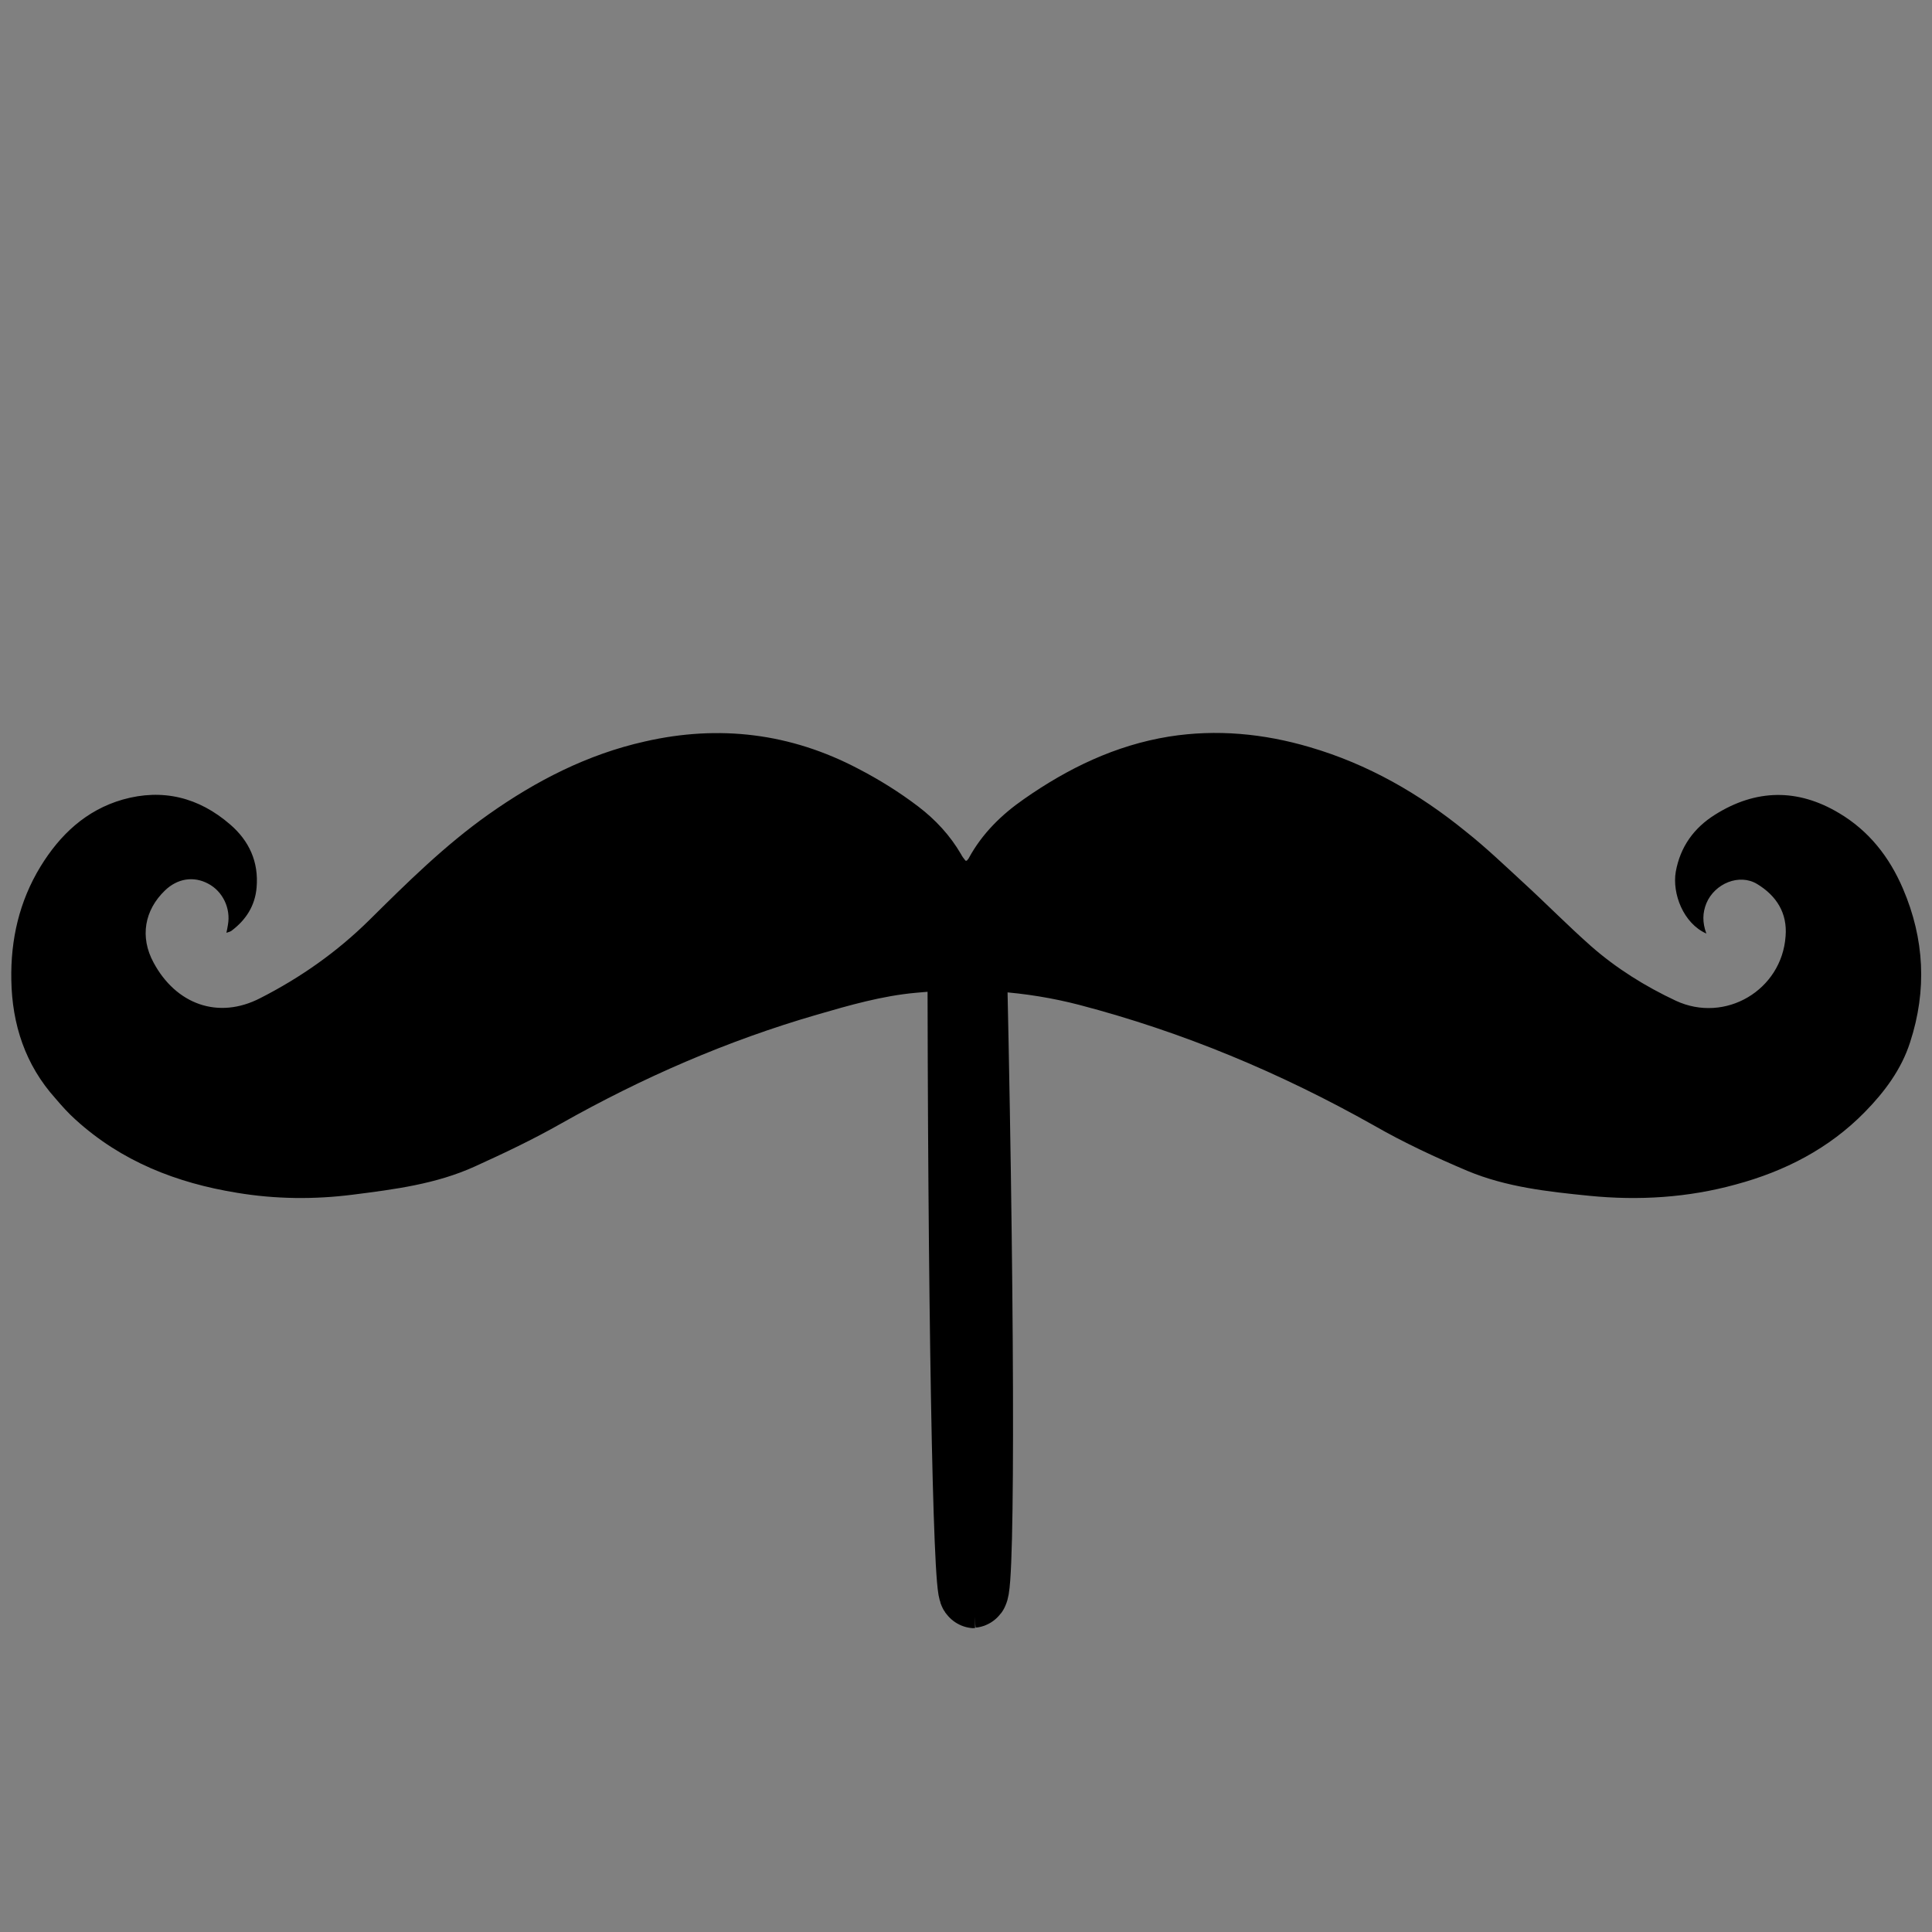 <?xml version="1.0" encoding="utf-8"?>
<!-- Generator: Adobe Illustrator 25.2.3, SVG Export Plug-In . SVG Version: 6.00 Build 0)  -->
<svg version="1.1" id="Layer_1" xmlns="http://www.w3.org/2000/svg" xmlns:xlink="http://www.w3.org/1999/xlink" x="0px" y="0px"
	 viewBox="0 0 512 512" style="enable-background:new 0 0 512 512;" xml:space="preserve">
<rect x="0" y="0" width="512" height="512" fill="#808080" stroke="none"/>
<style type="text/css">
	.st0{fill:#FFFFFF;}
	.st1{fill:none;stroke:#000000;stroke-width:19;stroke-miterlimit:10;}
</style>
<path class="st0" d="M1182.3,469c-163.8,0-327.7,0-491.5,0c0-163.8,0-327.7,0-491.5c163.8,0,327.7,0,491.5,0
	C1182.3,141.3,1182.3,305.2,1182.3,469z M1101.6,199.8c-0.9-2.5-0.8-4.6,0.1-6.6c1.8-4.5,7.4-6.7,11.3-4.3c4.2,2.6,6.6,6.5,6.3,11.6
	c-0.9,12-13.5,19.5-24.5,14.3c-6.8-3.2-13.2-7.1-18.9-12.1c-5.2-4.5-10-9.4-15-14.1c-4.2-3.8-8.3-7.7-12.7-11.3
	c-10.4-8.4-21.9-15-34.8-18.8c-10.3-3-20.7-4-31.3-2.3c-11.9,1.9-22.5,7-32.3,13.9c-5,3.5-9.2,7.7-12.2,13c-0.1,0.3-0.4,0.5-0.5,0.7
	c-0.2-0.1-0.3-0.1-0.3-0.1c-0.3-0.5-0.7-0.9-0.9-1.4c-2.5-4.2-5.7-7.7-9.6-10.6c-4.2-3.2-8.7-6-13.4-8.4c-15.1-7.9-30.9-9.8-47.4-6
	c-12.8,2.9-24.1,8.7-34.7,16.2c-9.7,6.9-18.1,15.2-26.5,23.5c-7.2,7.1-15.3,12.8-24.2,17.4c-9.5,4.8-18.8,1.3-23.8-7.9
	c-3.1-5.7-2-11.6,2.6-16c2.8-2.7,6.4-3.3,9.7-1.5c3.2,1.7,5,5.5,4.3,9.1c-0.1,0.5-0.2,1-0.4,1.7c0.5-0.2,0.8-0.3,1.1-0.4
	c3.2-2.4,5.2-5.6,5.6-9.6c0.5-5.7-1.7-10.4-5.9-14c-6.9-6-15-8.1-23.9-5.5c-8.2,2.3-14,7.8-18.3,14.9c-4.7,7.7-6.6,16.2-6.5,25.2
	c0.2,9.9,3.2,18.8,9.9,26.4c1.4,1.6,2.9,3.2,4.5,4.7c10.2,9.3,22.5,14.1,35.9,16.3c8.6,1.4,17.2,1.5,25.8,0.4
	c9.3-1.2,18.6-2.3,27.2-6.3c6.5-3,12.9-6,19.1-9.5c18.1-10.2,37-18.4,56.9-24.2c7.2-2.1,14.4-4.2,21.9-4.9
	c12.3-1.2,24.3-0.4,36.4,2.7c23,6,44.7,15.1,65.4,26.7c6.7,3.8,13.8,7.1,20.9,10.1c8.6,3.6,17.9,4.6,27.1,5.6
	c11,1.1,21.9,0.4,32.5-2.5c10.9-3,20.7-8,28.7-16.1c4.4-4.5,8.1-9.5,10.1-15.5c3.7-11.6,3.2-23-1.6-34.2c-3-7-7.5-12.8-14.2-16.7
	c-9.2-5.5-18.5-5.3-27.6,0.4c-4.7,2.9-7.7,7.1-8.7,12.6C1093.9,190.9,1096.5,197.5,1101.6,199.8z"/>
<path d="M452.2,247.4c-6.1-2.7-9.1-10.6-8.1-16.4c1.2-6.6,4.8-11.6,10.4-15.1c10.8-6.8,21.9-7,32.9-0.4c7.9,4.7,13.3,11.6,16.9,20
	c5.7,13.3,6.4,26.9,1.9,40.7c-2.3,7.2-6.8,13.2-12,18.5c-9.5,9.7-21.2,15.7-34.2,19.2c-12.7,3.5-25.7,4.3-38.8,3
	c-11-1.1-22-2.3-32.3-6.6c-8.5-3.6-16.9-7.5-24.9-12.1c-24.7-13.9-50.5-24.7-78-31.9c-14.3-3.7-28.7-4.6-43.3-3.2
	c-8.9,0.8-17.6,3.3-26.2,5.8c-23.8,6.9-46.3,16.7-67.9,28.9c-7.4,4.2-15,7.8-22.7,11.3c-10.3,4.7-21.4,6.1-32.4,7.5
	c-10.2,1.3-20.5,1.2-30.7-0.5c-16-2.6-30.6-8.3-42.8-19.4c-1.9-1.7-3.6-3.6-5.3-5.6c-8-8.9-11.5-19.6-11.7-31.4
	c-0.2-10.7,2.1-20.8,7.7-30c5.2-8.5,12.1-15,21.8-17.8c10.6-3,20.2-0.6,28.5,6.6c5,4.3,7.6,9.9,7,16.7c-0.4,4.8-2.8,8.6-6.7,11.5
	c-0.3,0.2-0.7,0.3-1.3,0.5c0.2-0.9,0.3-1.5,0.4-2.1c0.8-4.4-1.4-8.9-5.2-10.9c-3.9-2.1-8.2-1.4-11.5,1.8c-5.4,5.2-6.7,12.3-3,19.1
	c5.9,11,17.1,15.2,28.3,9.4c10.6-5.4,20.3-12.2,28.9-20.7c10-9.9,20-19.8,31.6-28c12.6-8.9,26.2-15.9,41.4-19.3
	c19.7-4.5,38.6-2.2,56.5,7.2c5.6,2.9,10.9,6.2,15.9,10c4.6,3.5,8.5,7.7,11.4,12.7c0.3,0.6,0.7,1.1,1.1,1.6c0,0.1,0.2,0.1,0.4,0.1
	c0.2-0.3,0.5-0.5,0.6-0.8c3.5-6.4,8.6-11.4,14.5-15.5c11.7-8.2,24.3-14.3,38.5-16.6c12.6-2,25.1-0.8,37.3,2.8
	c15.4,4.5,29,12.3,41.4,22.4c5.3,4.2,10.2,8.9,15.2,13.5c6,5.5,11.8,11.4,17.9,16.8c6.7,5.9,14.4,10.7,22.5,14.5
	c13.1,6.1,28.1-2.8,29.1-17.1c0.5-6.1-2.4-10.7-7.5-13.8c-4.7-2.9-11.3-0.2-13.5,5.1C451.2,241.9,451.1,244.4,452.2,247.4z"/>
<g>
	<path class="st1" d="M258.4,422c-1.7,0-3.1-79-3.1-176.6"/>
	<path class="st1" d="M257.6,421.9c2-0.2,1.8-81.5-0.6-181.7"/>
</g>
</svg>
